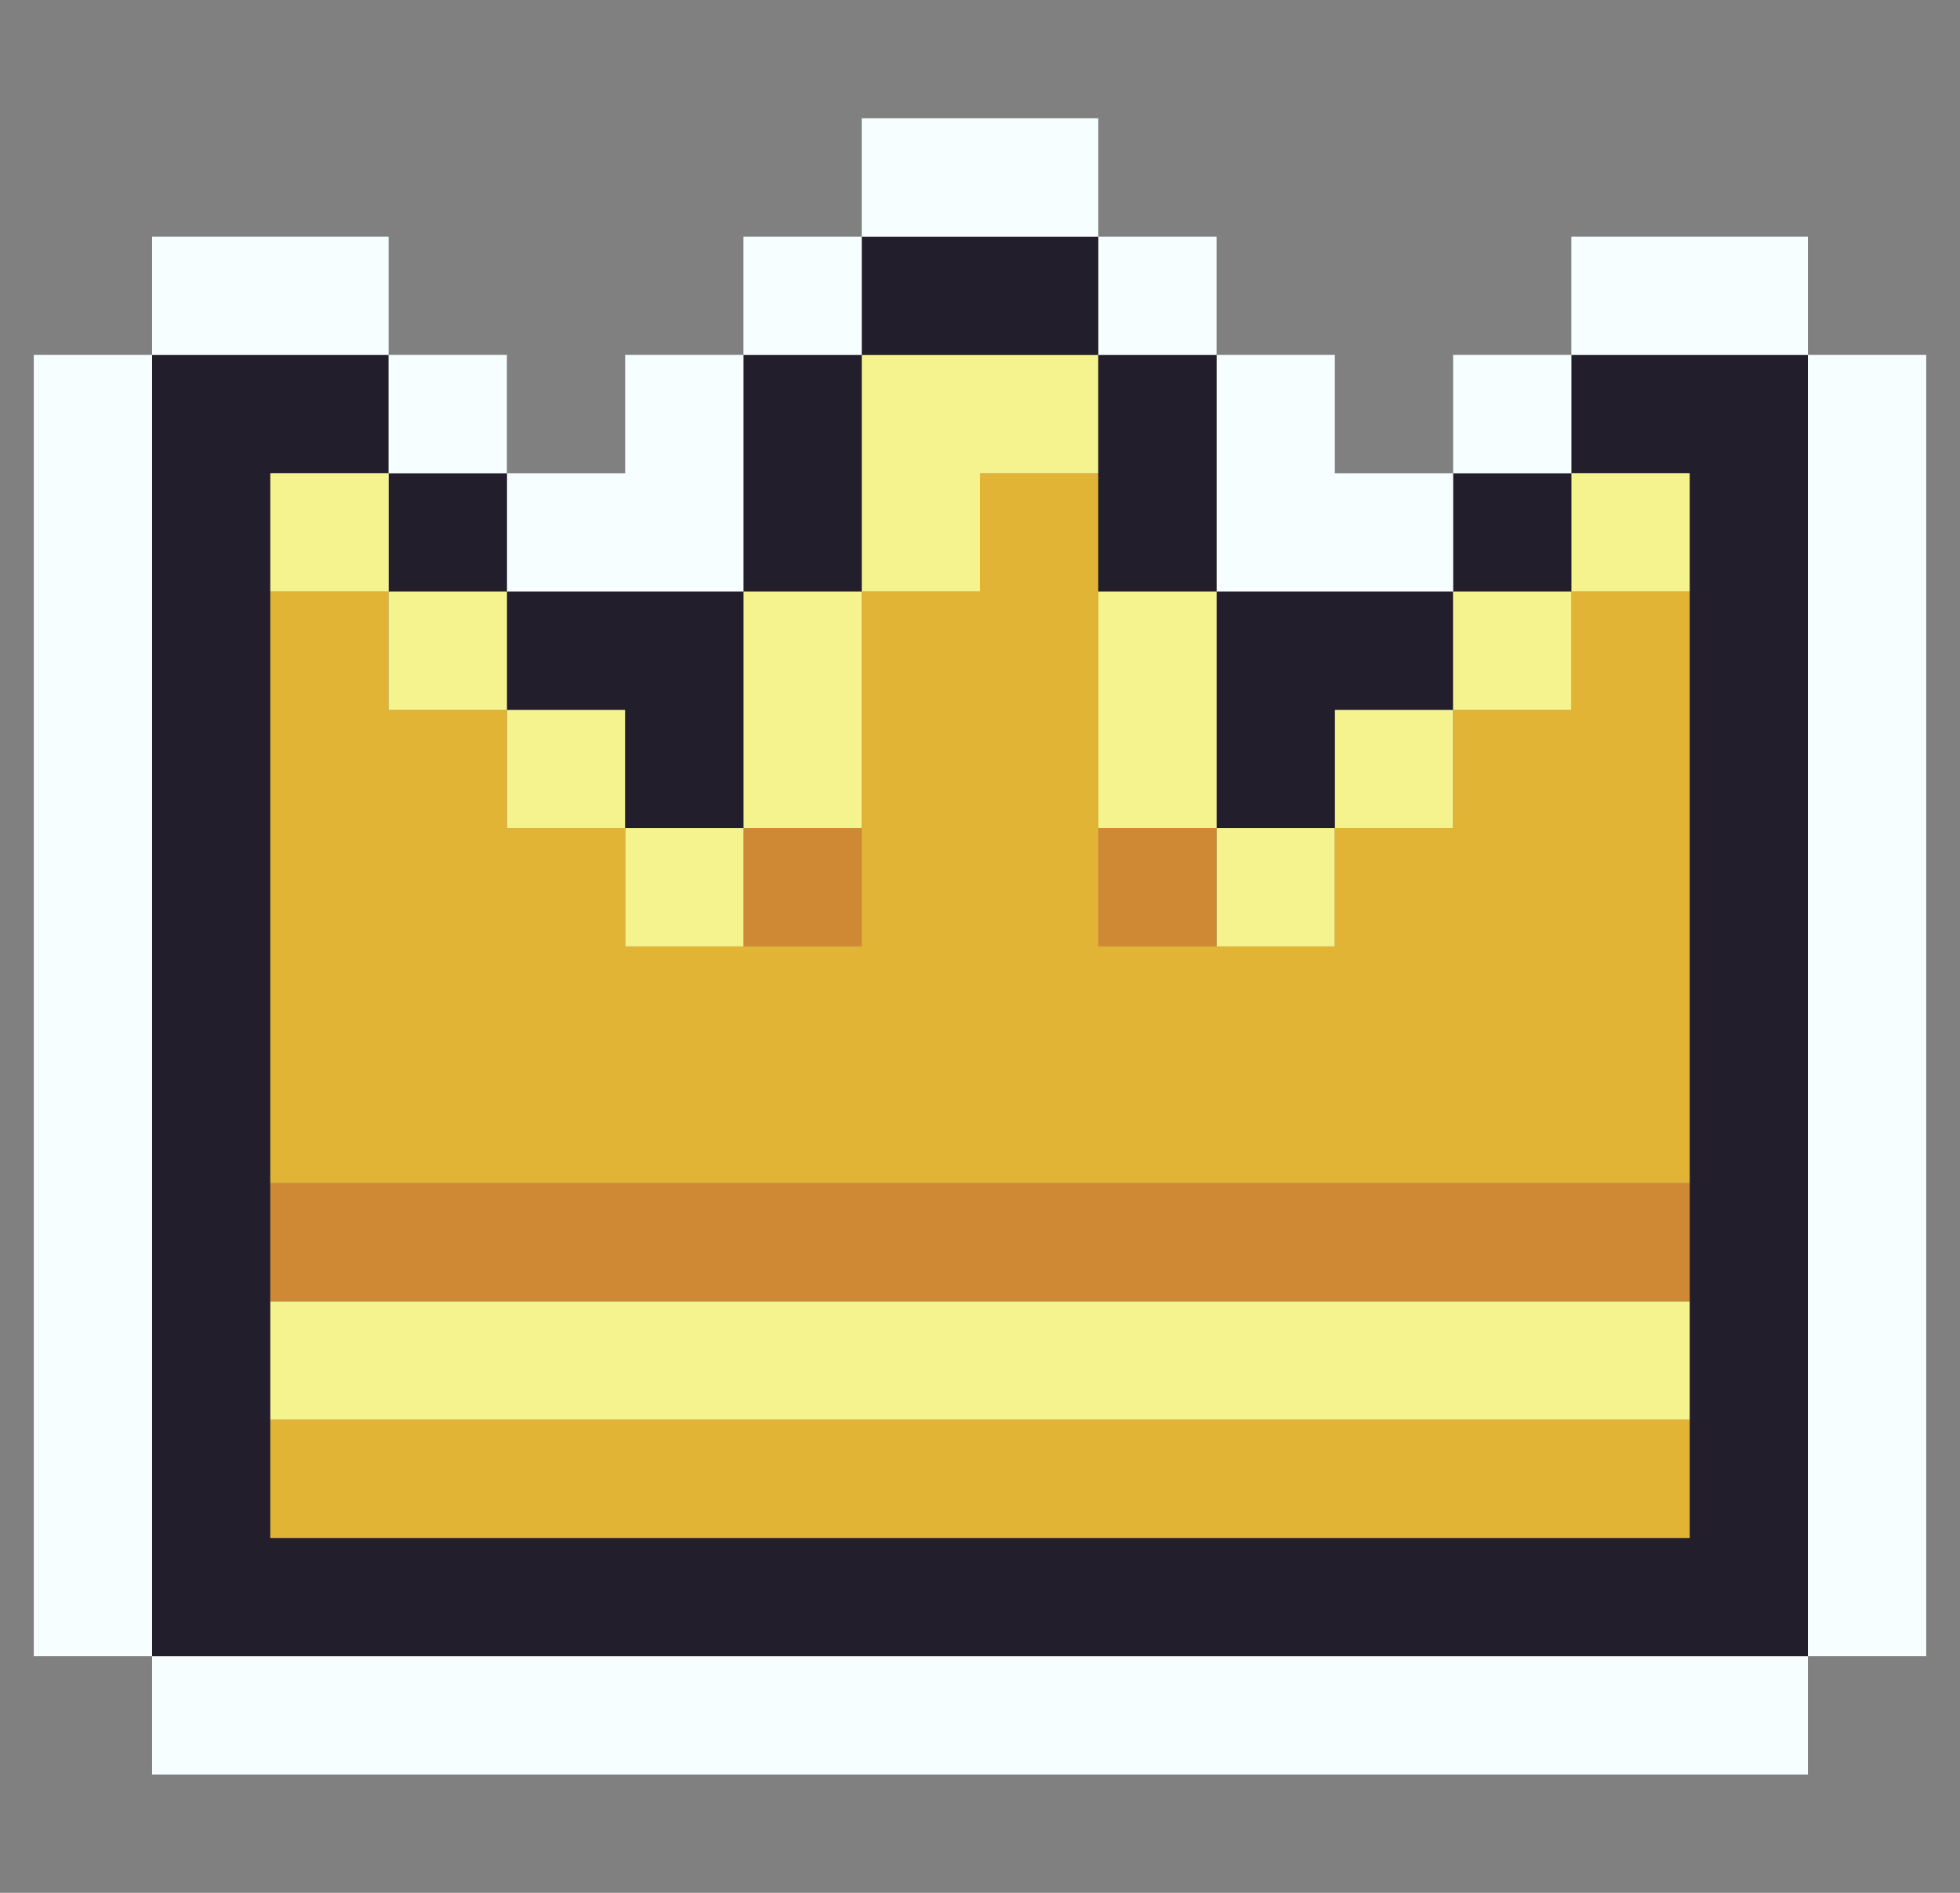 <svg width="29" height="28" viewBox="0 0 29 28" fill="none" xmlns="http://www.w3.org/2000/svg">
<rect x="0" y="0" width="29" height="28" fill="#808080" stroke="none"/>
<g clip-path="url(#clip0_21_180)">
<path d="M26.75 24.5H2.25V26.25H26.75V24.5Z" fill="#F7FEFF"/>
<path d="M26.75 5.25H23.25V7H25V22.75H4V7H5.75V5.25H2.25V24.5H26.75V5.25Z" fill="#231E2B"/>
<path d="M25 21H4V22.75H25V21Z" fill="#E2B436"/>
<path d="M2.25 5.25H0.5V24.5H2.25V5.25Z" fill="#F7FEFF"/>
<path d="M25 19.25H4V21H25V19.25Z" fill="#F5F38E"/>
<path d="M25 17.5H4V19.25H25V17.5Z" fill="#CF8934"/>
<path d="M19.75 12.25H18V14H19.75V12.25Z" fill="#F5F38E"/>
<path d="M18 12.25H16.25V14H18V12.25Z" fill="#CF8934"/>
<path d="M12.75 12.25H11V14H12.75V12.25Z" fill="#CF8934"/>
<path d="M11 12.25H9.25V14H11V12.25Z" fill="#F5F38E"/>
<path d="M21.5 10.5H19.75V12.25H21.5V10.5Z" fill="#F5F38E"/>
<path d="M18 12.25H19.75V10.5H21.5V8.75H18V12.25Z" fill="#231E2B"/>
<path d="M18 8.75H16.25V12.25H18V8.75Z" fill="#F5F38E"/>
<path d="M12.75 8.75H11V12.25H12.75V8.75Z" fill="#F5F38E"/>
<path d="M9.25 10.5H7.5V12.25H9.25V10.5Z" fill="#F5F38E"/>
<path d="M23.25 10.5H21.5V12.25H19.75V14H16.25V7H14.5V8.75H12.75V14H9.25V12.25H7.5V10.5H5.75V8.75H4V17.5H25V8.75H23.25V10.5Z" fill="#E2B436"/>
<path d="M23.25 8.75H21.5V10.5H23.25V8.75Z" fill="#F5F38E"/>
<path d="M9.25 10.5V12.25H11V8.75H7.5V10.5H9.25Z" fill="#231E2B"/>
<path d="M7.5 8.75H5.75V10.5H7.5V8.75Z" fill="#F5F38E"/>
<path d="M25 7H23.25V8.75H25V7Z" fill="#F5F38E"/>
<path d="M23.25 7H21.5V8.75H23.25V7Z" fill="#231E2B"/>
<path d="M18 8.75H21.5V7H19.75V5.25H18V8.75Z" fill="#F7FEFF"/>
<path d="M14.5 7H16.25V5.25H12.75V8.75H14.5V7Z" fill="#F5F38E"/>
<path d="M12.75 5.25H11V8.75H12.75V5.25Z" fill="#231E2B"/>
<path d="M11 8.75V5.25H9.25V7H7.5V8.75H11Z" fill="#F7FEFF"/>
<path d="M7.5 7H5.75V8.75H7.5V7Z" fill="#231E2B"/>
<path d="M5.75 7H4V8.75H5.75V7Z" fill="#F5F38E"/>
<path d="M28.5 5.25H26.75V24.5H28.5V5.25Z" fill="#F7FEFF"/>
<path d="M23.25 5.25H21.5V7H23.25V5.25Z" fill="#F7FEFF"/>
<path d="M18 5.25H16.25V8.75H18V5.25Z" fill="#231E2B"/>
<path d="M7.5 5.25H5.75V7H7.5V5.25Z" fill="#F7FEFF"/>
<path d="M26.75 3.5H23.25V5.25H26.75V3.5Z" fill="#F7FEFF"/>
<path d="M18 3.5H16.25V5.25H18V3.5Z" fill="#F7FEFF"/>
<path d="M16.25 3.5H12.75V5.25H16.25V3.5Z" fill="#231E2B"/>
<path d="M12.75 3.5H11V5.25H12.75V3.5Z" fill="#F7FEFF"/>
<path d="M5.75 3.5H2.25V5.25H5.75V3.5Z" fill="#F7FEFF"/>
<path d="M16.25 1.75H12.75V3.5H16.25V1.75Z" fill="#F7FEFF"/>
</g>
<defs>
<clipPath id="clip0_21_180">
<rect width="28" height="28" fill="white" transform="translate(0.5)"/>
</clipPath>
</defs>
</svg>

